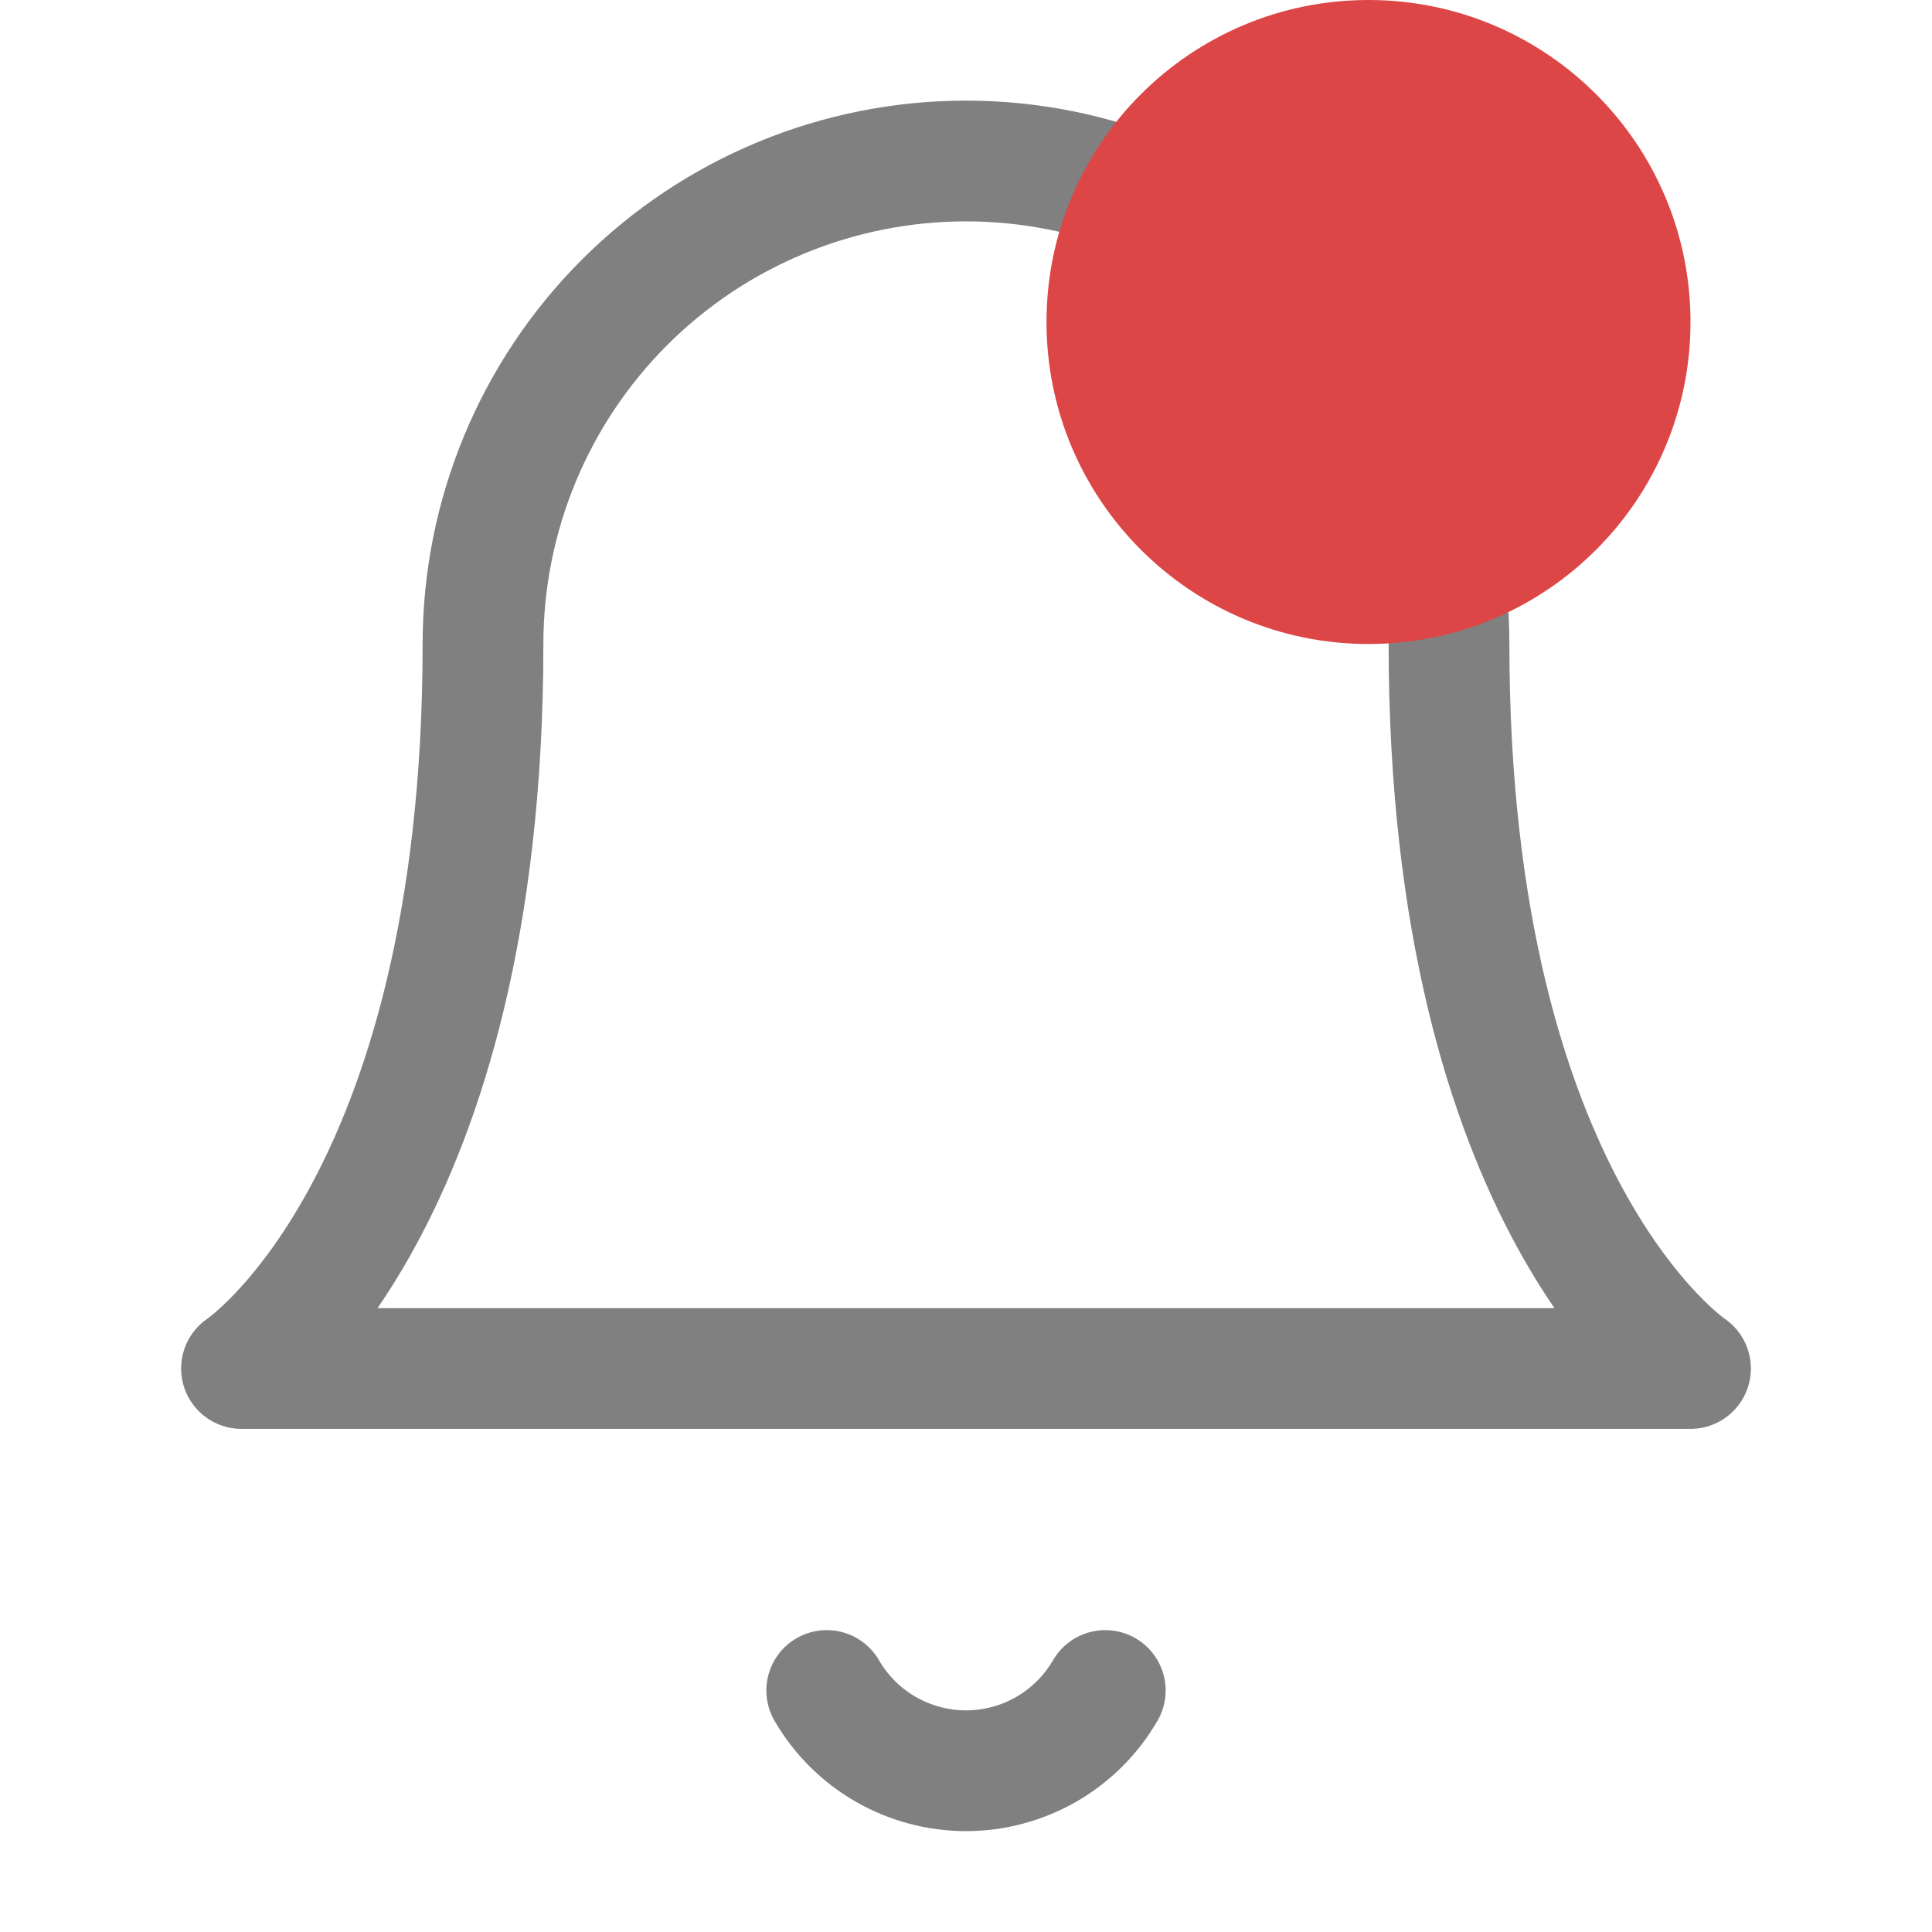 <svg viewBox="0 0 24 24" fill="none" xmlns="http://www.w3.org/2000/svg">
<path d="M18 8C18 6.409 17.368 4.883 16.243 3.757C15.117 2.632 13.591 2 12 2C10.409 2 8.883 2.632 7.757 3.757C6.632 4.883 6 6.409 6 8C6 15 3 17 3 17H21C21 17 18 15 18 8Z" stroke="#808080" stroke-width="1.5" stroke-linecap="round" stroke-linejoin="round"/>
<path d="M13.73 21C13.554 21.303 13.302 21.555 12.998 21.73C12.695 21.904 12.35 21.997 12 21.997C11.65 21.997 11.305 21.904 11.002 21.73C10.698 21.555 10.446 21.303 10.27 21" stroke="#808080" stroke-width="1.5" stroke-linecap="round" stroke-linejoin="round"/>
<path d="M21 4C21 6.209 19.209 8 17 8C14.791 8 13 6.209 13 4C13 1.791 14.791 2.0488e-06 17 2.0488e-06C19.209 2.0488e-06 21 1.791 21 4Z" fill="#DD4646"/>
</svg>
